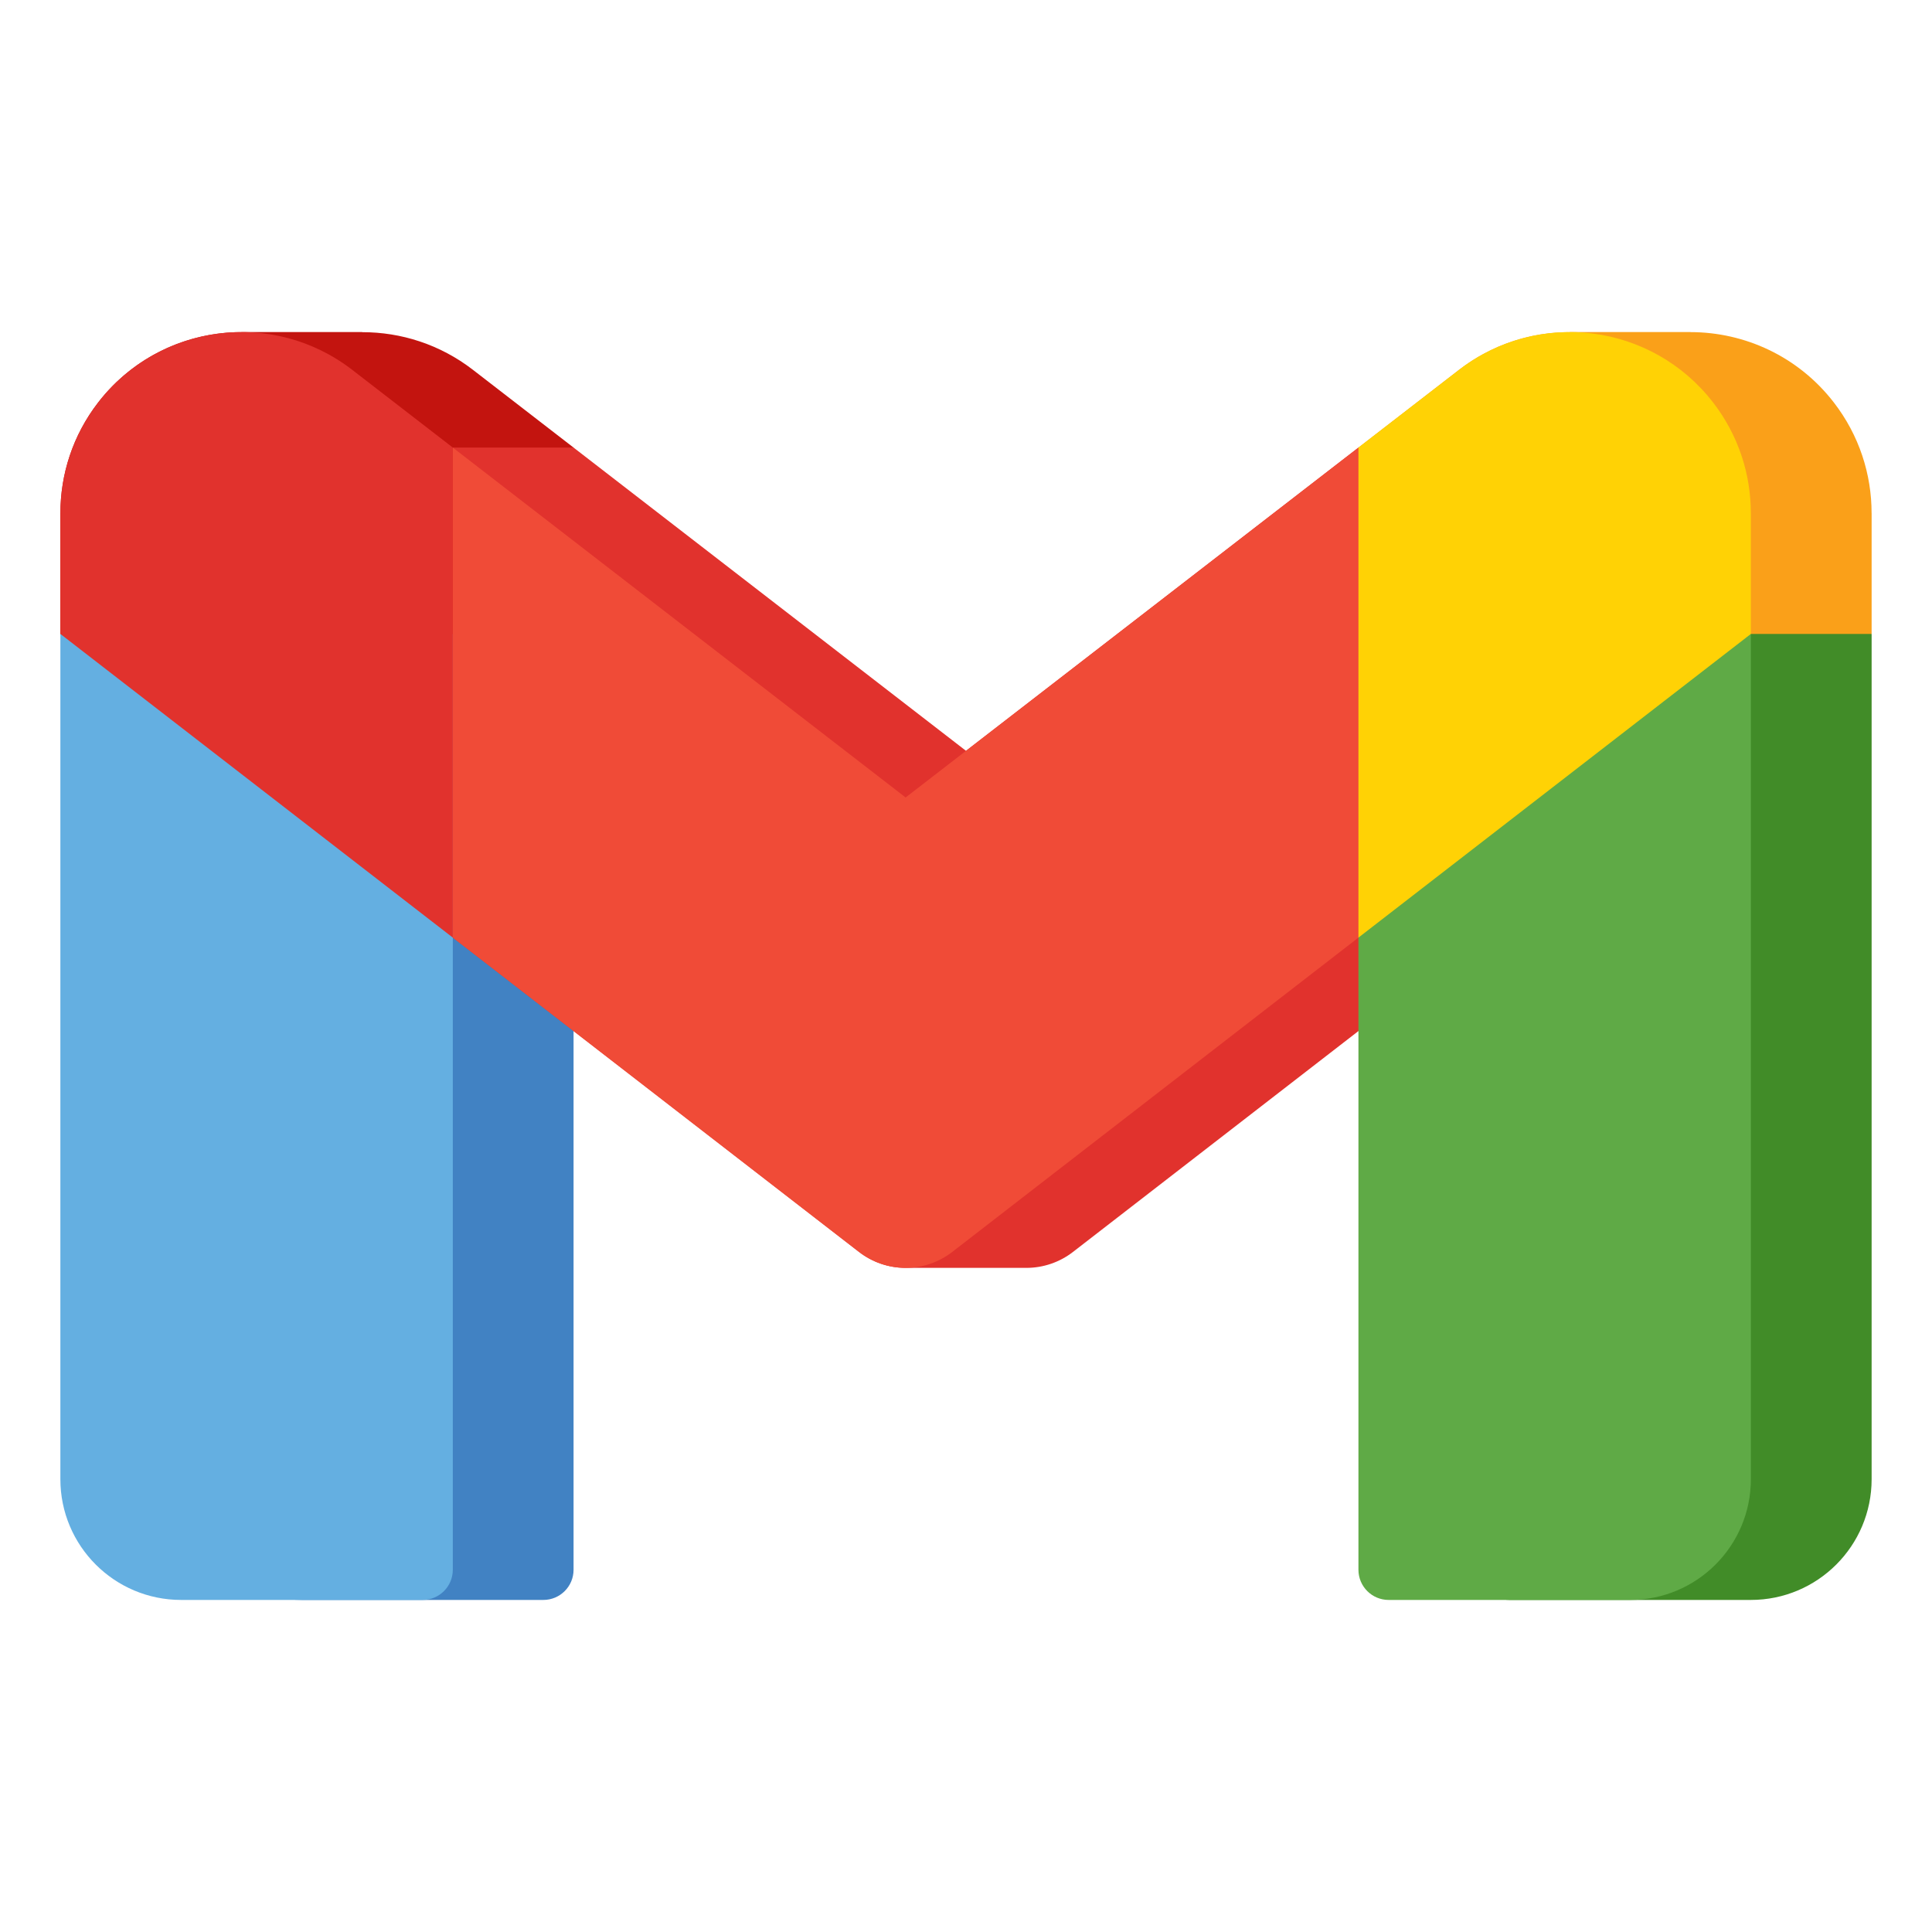 <?xml version="1.0" encoding="utf-8"?>
<!-- Generator: Adobe Illustrator 24.0.0, SVG Export Plug-In . SVG Version: 6.00 Build 0)  -->
<svg version="1.1" id="Layer_1" xmlns="http://www.w3.org/2000/svg" xmlns:xlink="http://www.w3.org/1999/xlink" x="0px" y="0px"
	 viewBox="0 0 512 512" enable-background="new 0 0 512 512" xml:space="preserve">
<g>
	<g>
		<path fill="#4182C3" d="M48,168v224c0,17.673,14.327,32,32,32h64c4.418,0,8-3.582,8-8V168H48z"/>
	</g>
	<g>
		<path fill="#C3140F" d="M125.35,98.019c-8.749-6.76-19.089-10.001-29.35-9.989V88H64v0.015
			c-14.345,0.005-28.531,6.406-37.981,18.635c-6.761,8.75-10.018,19.094-10.009,29.357L16,136v32l104,80.476h32V118.612
			L125.35,98.019z"/>
	</g>
	<g>
		<path fill="#E1322D" d="M360,118.612l-104,80.363l-104-80.363h-32v129.864l107.656,83.306C231.19,334.516,235.532,336,240,336
			s27.532,0,32,0s8.81-1.484,12.344-4.218L392,248.476V118.612H360z"/>
	</g>
	<g>
		<path fill="#FAA019" d="M495.99,136.008c0.009-10.263-3.247-20.608-10.009-29.357C476.531,94.42,462.345,88.02,448,88.014V88h-32
			v0.029c-10.26-0.012-20.601,3.229-29.35,9.989L360,118.612v129.864h32L496,168v-32L495.99,136.008z"/>
	</g>
	<g>
		<path fill="#418C28" d="M496,168v224c0,17.673-14.327,32-32,32h-64c-4.418,0-8-3.582-8-8V168H496z"/>
	</g>
	<g>
		<path fill="#64AFE1" d="M16,168v224c0,17.673,14.327,32,32,32h64c4.418,0,8-3.582,8-8V168H16z"/>
	</g>
	<g>
		<path fill="#5FAA46" d="M464,168v224c0,17.673-14.327,32-32,32h-64c-4.418,0-8-3.582-8-8V168H464z"/>
	</g>
	<g>
		<path fill="#F04B37" d="M240,211.339l-120-92.727v129.864l107.656,83.306C231.19,334.516,235.532,336,240,336
			s8.81-1.484,12.344-4.218L360,248.476V118.612L240,211.339z"/>
	</g>
	<g>
		<path fill="#E1322D" d="M120,118.612L93.35,98.019c-20.978-16.209-51.122-12.344-67.331,8.632
			c-6.761,8.75-10.018,19.094-10.009,29.357L16,136v32l104,80.476V118.612z"/>
	</g>
	<g>
		<path fill="#FFD205" d="M453.981,106.65c-16.21-20.978-46.354-24.841-67.331-8.632L360,118.612v129.864L464,168v-32l-0.01,0.008
			C463.999,125.745,460.743,115.4,453.981,106.65z"/>
	</g>
</g>
</svg>
